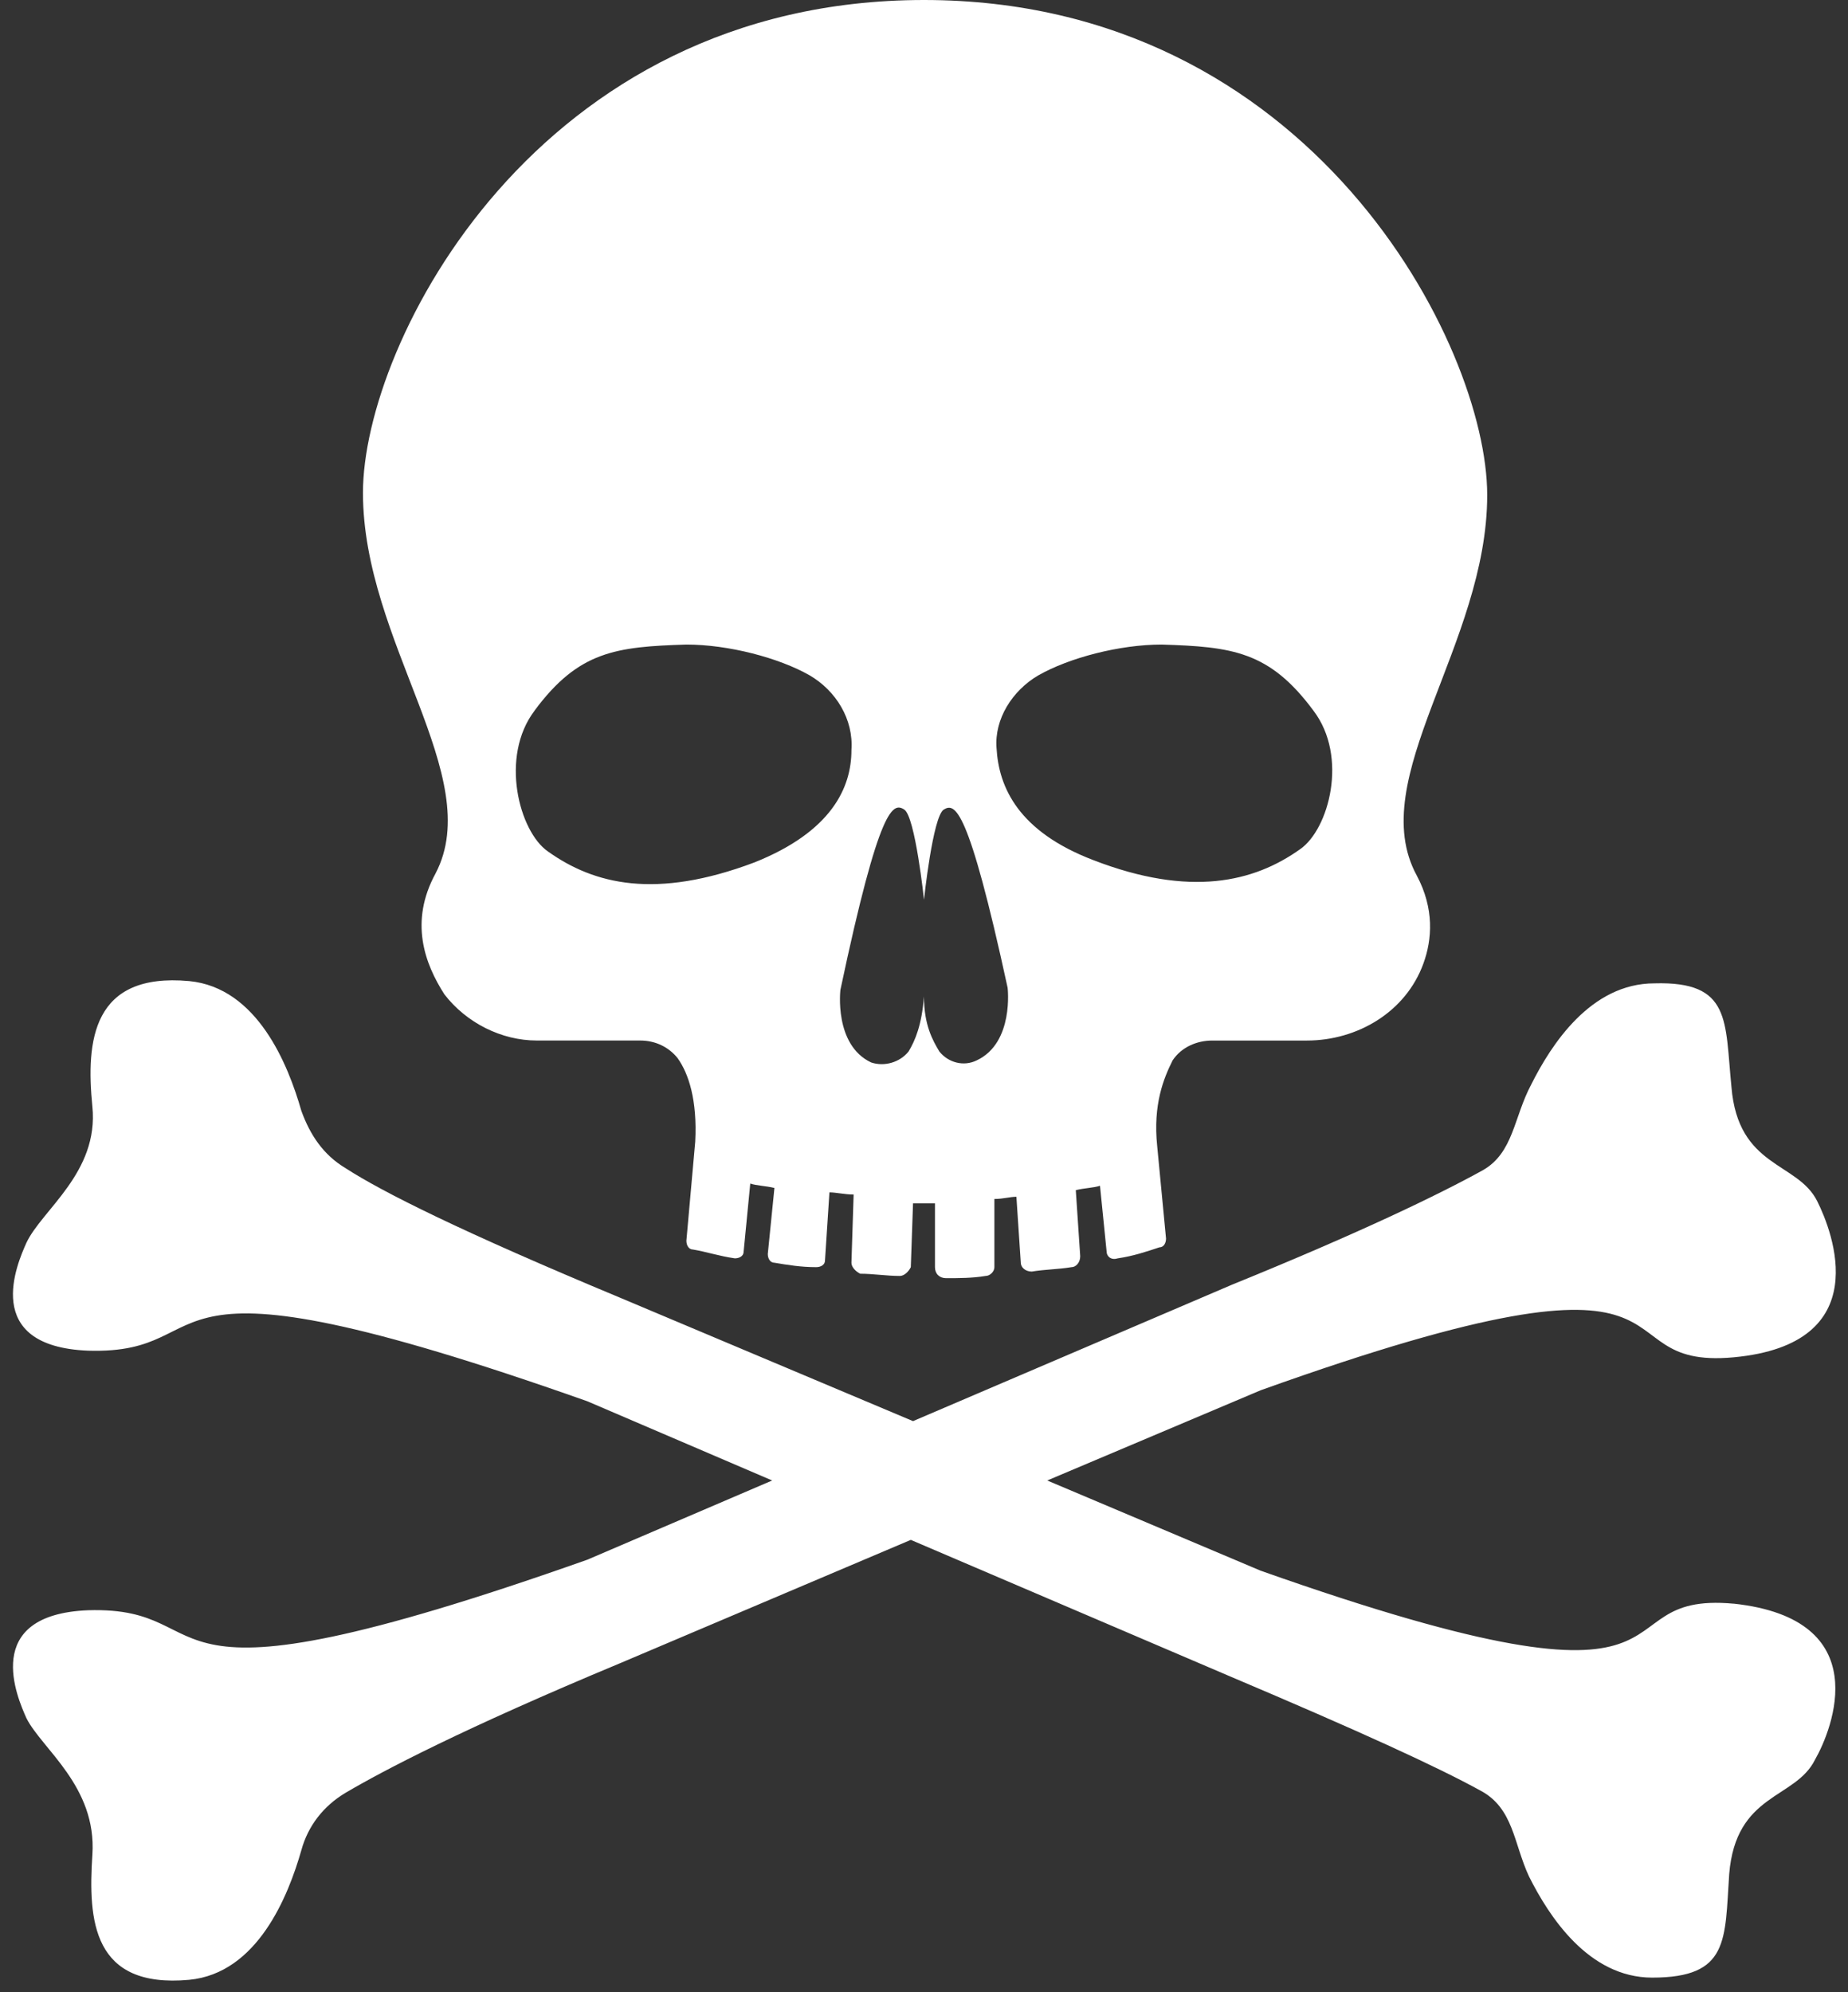 <svg width="64" height="69" viewBox="0 0 64 69" xmlns="http://www.w3.org/2000/svg"><rect x="0" y="0" width="64" height="69" fill="#333333" stroke="none"/><g fill="#FFF" fill-rule="evenodd"><path d="M15.086 30.248c-.915 1.676-.38 3.123.304 4.19.762.99 1.98 1.6 3.2 1.6h3.58c.535 0 .992.23 1.297.61.38.533.685 1.447.61 2.895l-.306 3.428c0 .154.078.306.23.306.457.076.914.23 1.448.305.152 0 .304-.075.304-.228l.23-2.362c.228.077.532.077.837.153l-.23 2.286c0 .15.077.303.23.303.456.077.913.153 1.447.153.152 0 .304-.076.304-.23l.154-2.36c.228 0 .533.075.838.075l-.076 2.363c0 .153.152.305.304.38.458 0 .915.077 1.372.077.152 0 .305-.152.38-.304l.077-2.21h.76v2.21c0 .228.153.38.382.38.457 0 .914 0 1.37-.076.154 0 .306-.152.306-.304v-2.362c.305 0 .533-.076.762-.076l.152 2.285c0 .153.153.305.38.305.458-.076.916-.076 1.373-.152.152 0 .305-.153.305-.38l-.153-2.287c.305-.077.61-.077.838-.153l.23 2.285c0 .153.15.305.38.23.533-.077.99-.23 1.447-.382.153 0 .23-.152.23-.305l-.306-3.2c-.152-1.447.23-2.362.534-2.97.304-.458.838-.687 1.37-.687h3.277c1.753 0 3.43-.99 4.038-2.667.305-.837.38-1.903-.228-3.046-1.83-3.353 2.438-8 2.438-13.18C51.505 11.96 45.41 0 32 0S12.57 11.886 12.57 17.067c0 5.18 4.268 9.828 2.516 13.18zm20.876-6.858c1.067-.61 2.82-1.066 4.267-1.066 2.437.076 3.732.228 5.256 2.286 1.22 1.6.533 4.114-.457 4.8-1.6 1.142-3.81 1.676-7.163.38-2.59-.99-3.277-2.514-3.353-3.885-.076-.99.534-1.98 1.448-2.515zm-4.648 4.648c.38.23.686 3.124.686 3.124s.305-2.895.686-3.124c.38-.228.838-.152 2.21 6.172 0 0 .228 1.904-1.067 2.514-.46.228-.992.076-1.297-.305-.228-.382-.533-.915-.533-1.906-.076.99-.305 1.524-.533 1.905-.305.38-.838.532-1.296.38-1.294-.61-1.065-2.514-1.065-2.514 1.37-6.476 1.828-6.476 2.21-6.248zm-12.8-3.428c1.524-2.058 2.82-2.21 5.257-2.286 1.45 0 3.2.457 4.268 1.066.914.534 1.524 1.524 1.448 2.59 0 1.296-.686 2.82-3.353 3.887-3.428 1.295-5.562.762-7.162-.38-.99-.687-1.675-3.277-.456-4.877z"/><path d="M60.038 55.543c-4.952-.457-.228 4.57-16.38-1.143l-7.39-3.124 7.39-3.124c16.152-5.79 11.428-.685 16.38-1.142 4.952-.458 3.43-4.343 2.895-5.41-.685-1.37-2.743-1.143-2.97-3.962-.23-2.286 0-3.657-2.668-3.58-2.21 0-3.58 2.132-4.266 3.504-.61 1.143-.61 2.362-1.678 2.97-1.523.84-4.19 2.135-8.685 3.963L31.62 49.22 21.485 44.95c-5.486-2.285-8.23-3.657-9.524-4.495-.762-.457-1.22-1.143-1.524-1.98-.457-1.6-1.524-4.267-3.886-4.496-3.352-.304-3.58 2.058-3.352 4.344.23 2.286-1.752 3.58-2.286 4.724-.304.685-1.6 3.58 2.134 3.733 4.952.153 1.142-3.96 17.295 1.753l6.4 2.743-6.4 2.743C4.19 59.732 8 55.62 3.048 55.77-.686 55.925.61 58.82.914 59.506c.534 1.066 2.438 2.362 2.286 4.724-.152 2.284 0 4.646 3.352 4.34 2.362-.227 3.43-2.894 3.886-4.494.23-.838.762-1.524 1.524-1.98 1.295-.763 4.038-2.21 9.524-4.496l10.057-4.267 11.047 4.724c4.496 1.905 7.162 3.124 8.686 3.962 1.143.61 1.143 1.828 1.676 2.97.686 1.372 2.058 3.505 4.267 3.505 2.666 0 2.513-1.295 2.666-3.58.228-2.82 2.285-2.59 2.97-3.963.61-1.066 2.134-4.876-2.818-5.41z"/></g></svg>